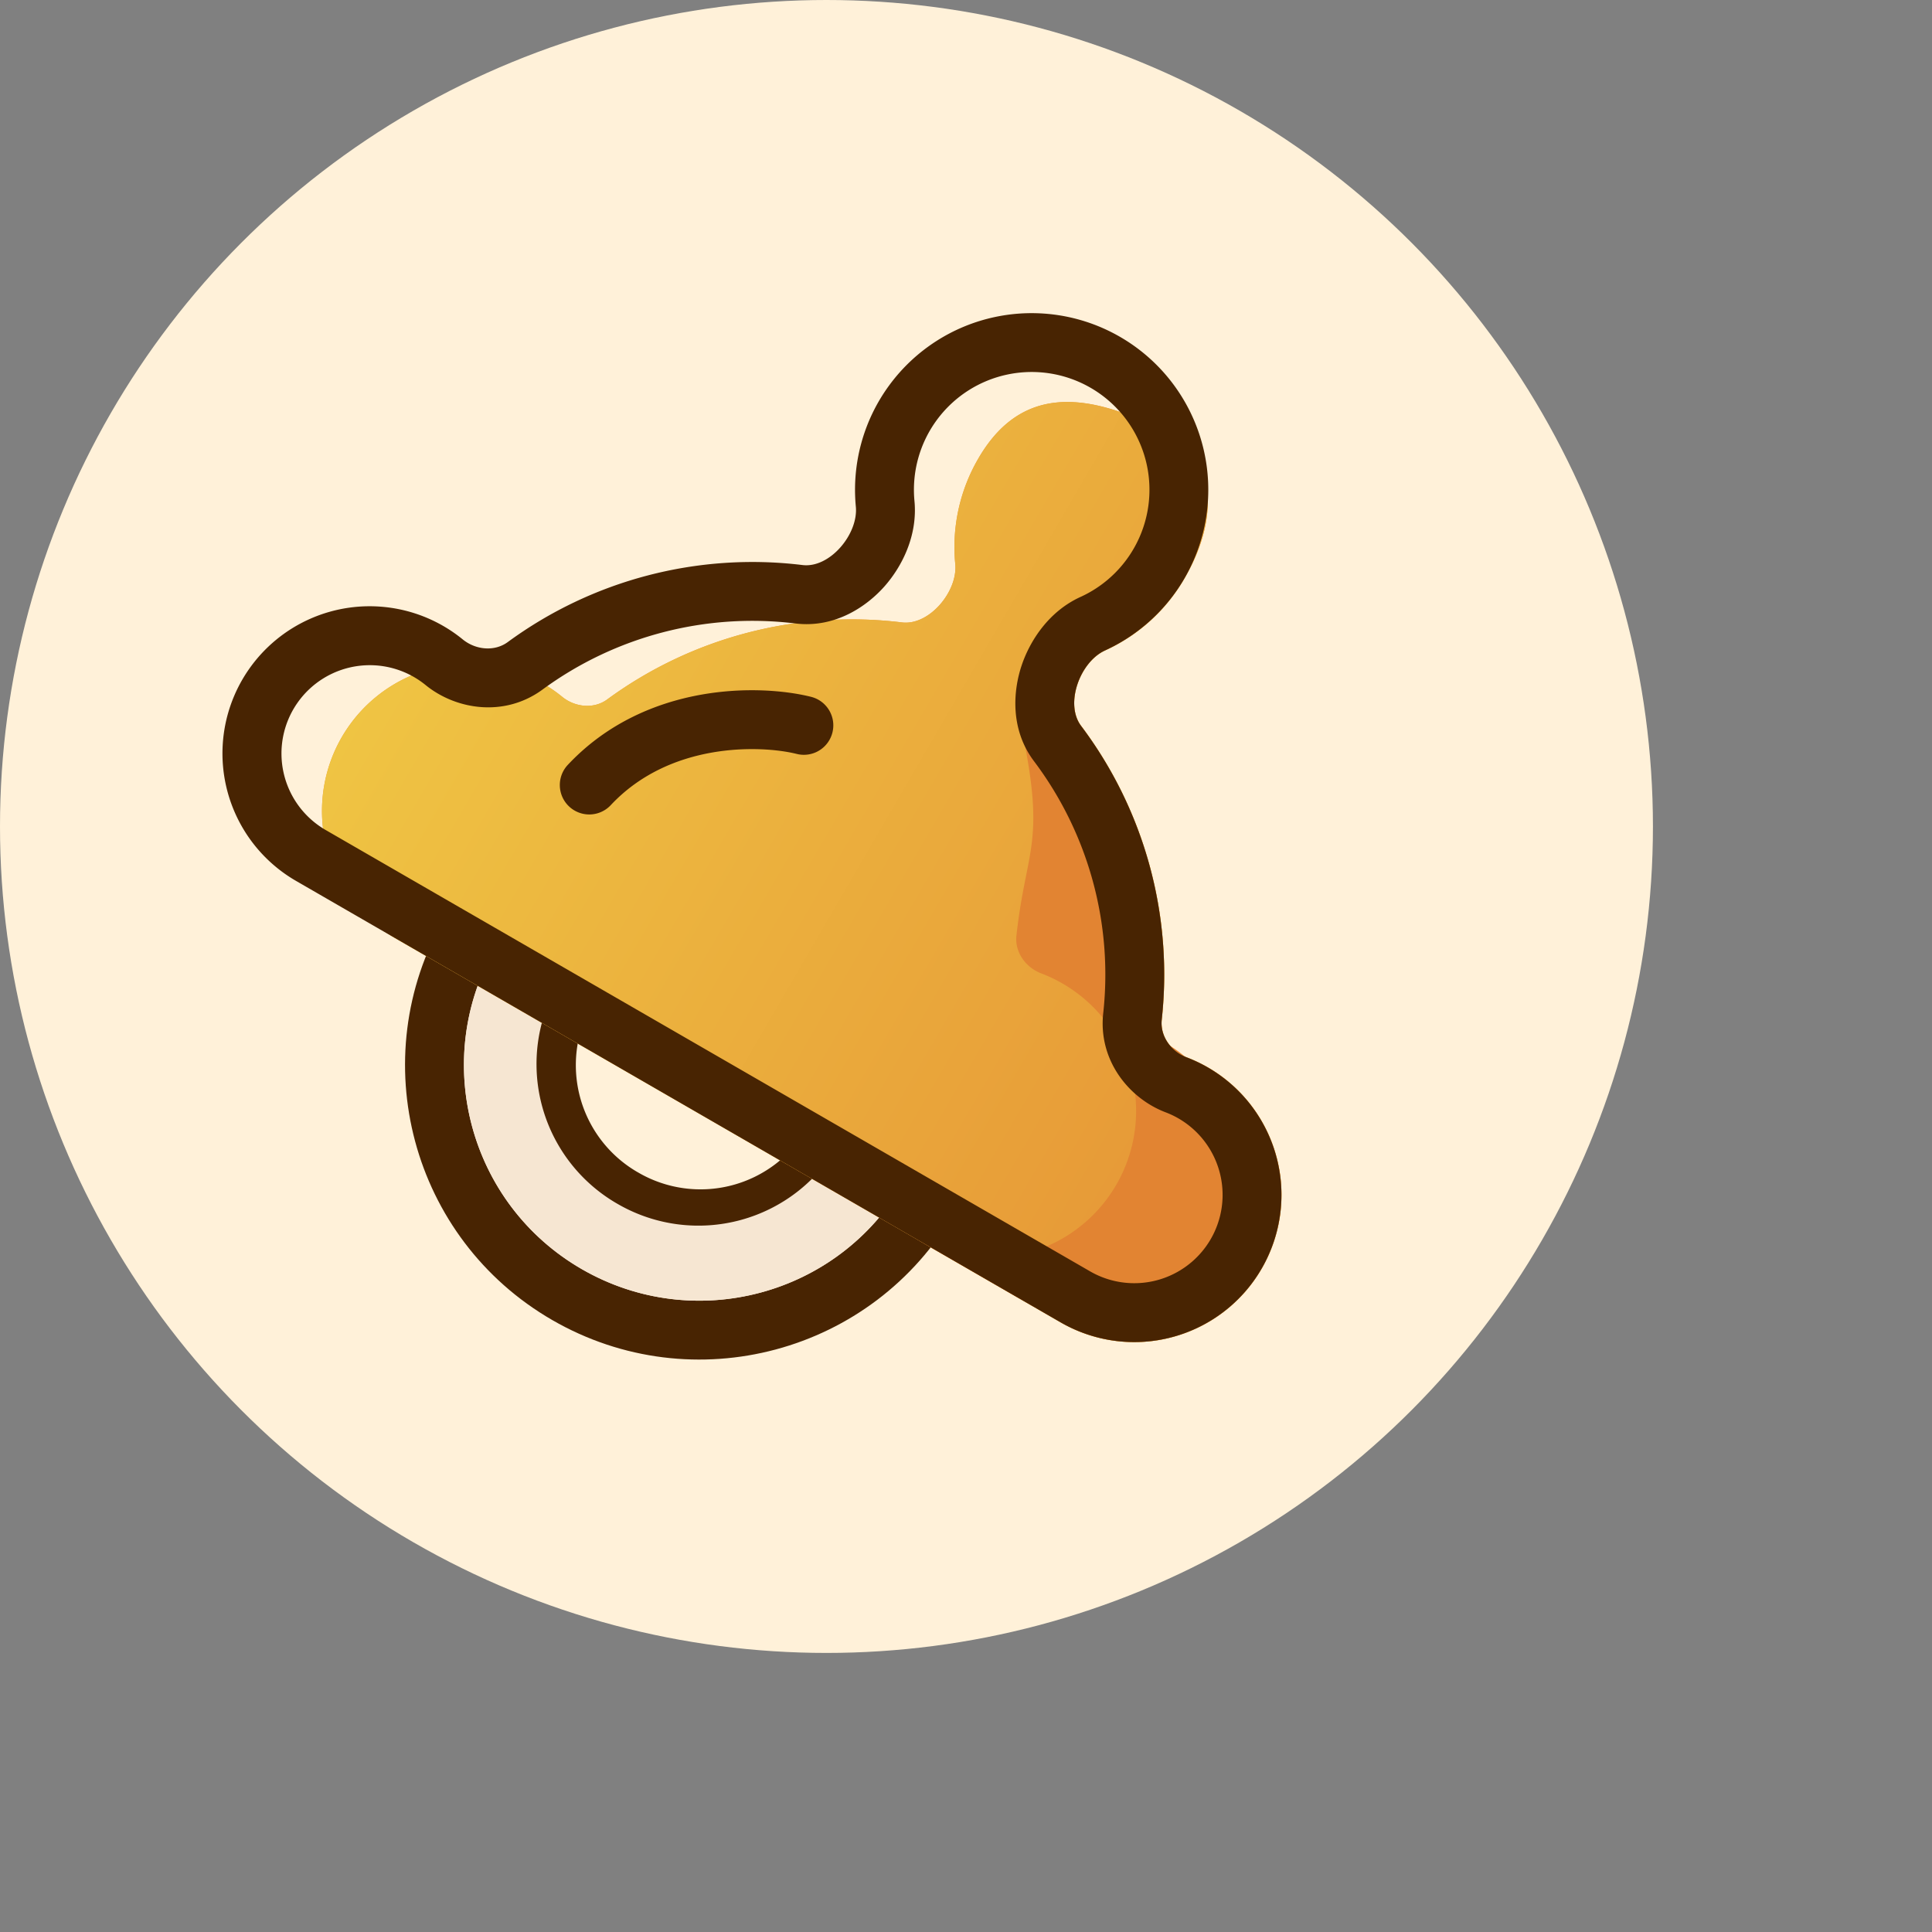 <svg xmlns="http://www.w3.org/2000/svg" viewBox="0 0 90 90"><rect x="0" y="0" width="90" height="90" fill="#808080" stroke="none"/><circle cx="38.5" cy="38.5" r="38.5" fill="#FFF1D9"/><path fill="#482402" fill-rule="evenodd" d="M44.462 56.474c-3.787 6.56-12.175 8.807-18.734 5.02-6.56-3.787-8.807-12.175-5.02-18.734 3.787-6.56 12.175-8.807 18.734-5.02 6.56 3.787 8.807 12.175 5.02 18.734ZM27.099 59.12c5.248 3.03 11.958 1.231 14.988-4.016 3.03-5.248 1.231-11.958-4.016-14.987-5.248-3.03-11.958-1.232-14.987 4.016-3.03 5.247-1.232 11.957 4.015 14.987Z" clip-rule="evenodd"/><path fill="#482402" fill-rule="evenodd" d="M39.949 53.869a8.503 8.503 0 1 1-14.728-8.503 8.503 8.503 0 0 1 14.728 8.503Zm-10.244.736a5.76 5.76 0 1 0 5.76-9.976 5.76 5.76 0 0 0-5.76 9.977Z" clip-rule="evenodd"/><path fill="#F6E6D2" fill-rule="evenodd" d="M36.339 43.117a7.507 7.507 0 1 0-7.507 13.001 7.507 7.507 0 0 0 7.507-13.002Zm-13.255 1.015c3.03-5.248 9.74-7.046 14.987-4.016 5.248 3.03 7.045 9.74 4.016 14.987-3.03 5.248-9.74 7.046-14.987 4.016-5.248-3.03-7.046-9.74-4.016-14.987Z" clip-rule="evenodd"/><path fill="#E89B37" d="M55.186 26.929a8.191 8.191 0 0 1-3.71 3.373c-1.167.53-1.886 2.488-1.115 3.511a19.27 19.27 0 0 1 3.758 13.683c-.085.768.432 1.482 1.154 1.756a6.857 6.857 0 1 1-5.855 12.353L18.419 43.708a6.857 6.857 0 1 1 7.77-11.248c.599.489 1.476.58 2.098.122a19.27 19.27 0 0 1 13.729-3.587c1.272.156 2.607-1.445 2.484-2.72a8.192 8.192 0 0 1 1.066-4.9c2.272-3.936 5.933-2.909 9.868-.637 0 0 2.024 2.255-.248 6.191Z"/><path fill="url(#a)" d="M55.186 26.929a8.191 8.191 0 0 1-3.71 3.373c-1.167.53-1.886 2.488-1.115 3.511a19.27 19.27 0 0 1 3.758 13.683c-.085.768.432 1.482 1.154 1.756a6.857 6.857 0 1 1-5.855 12.353L18.419 43.708a6.857 6.857 0 1 1 7.77-11.248c.599.489 1.476.58 2.098.122a19.27 19.27 0 0 1 13.729-3.587c1.272.156 2.607-1.445 2.484-2.72a8.192 8.192 0 0 1 1.066-4.9c2.272-3.936 5.933-2.909 9.868-.637 0 0 2.024 2.255-.248 6.191Z"/><path fill="#E28432" d="M52.1 46.33a19.27 19.27 0 0 0-3.758-13.682l-.75 1.299c1.134 5.405.213 5.507-.243 9.64-.084.768.433 1.482 1.155 1.757a6.857 6.857 0 1 1-5.856 12.353l4.75 2.742a6.857 6.857 0 1 0 5.856-12.353c-.722-.274-1.239-.988-1.154-1.756Z"/><path fill="#482402" fill-rule="evenodd" d="M50.34 27.805a5.486 5.486 0 1 0-7.741-4.47c.155 1.613-.579 3.055-1.395 3.979-.798.903-2.273 1.96-4.155 1.729a16.527 16.527 0 0 0-11.77 3.075c-1.796 1.32-4.057.934-5.455-.207a4.114 4.114 0 1 0-4.665 6.747l35.63 20.571a4.114 4.114 0 1 0 3.51-7.413c-1.687-.64-3.15-2.406-2.906-4.62a16.527 16.527 0 0 0-3.222-11.732c-1.141-1.514-.963-3.32-.58-4.463.392-1.168 1.274-2.525 2.748-3.196Zm1.135 2.496A8.228 8.228 0 1 0 39.868 23.6c.123 1.276-1.212 2.878-2.484 2.722a19.27 19.27 0 0 0-13.729 3.587c-.622.457-1.5.366-2.098-.122a6.857 6.857 0 1 0-7.77 11.247l35.63 20.572a6.857 6.857 0 1 0 5.856-12.353c-.722-.274-1.239-.989-1.154-1.756a19.27 19.27 0 0 0-3.758-13.683c-.771-1.023-.052-2.98 1.114-3.512Z" clip-rule="evenodd"/><path fill="#482402" fill-rule="evenodd" d="M38.778 34.122a1.371 1.371 0 0 1-1.663.999c-.819-.204-2.321-.354-3.973-.06-1.635.292-3.34 1.004-4.692 2.447a1.371 1.371 0 1 1-2-1.877c1.852-1.975 4.148-2.902 6.211-3.27 2.047-.365 3.94-.195 5.118.099.735.183 1.182.927.999 1.662Z" clip-rule="evenodd"/><defs><linearGradient id="a" x1="18.134" x2="59.414" y1="30.483" y2="54.483" gradientUnits="userSpaceOnUse"><stop stop-color="#EFC443"/><stop offset="1" stop-color="#E69536"/></linearGradient></defs></svg>